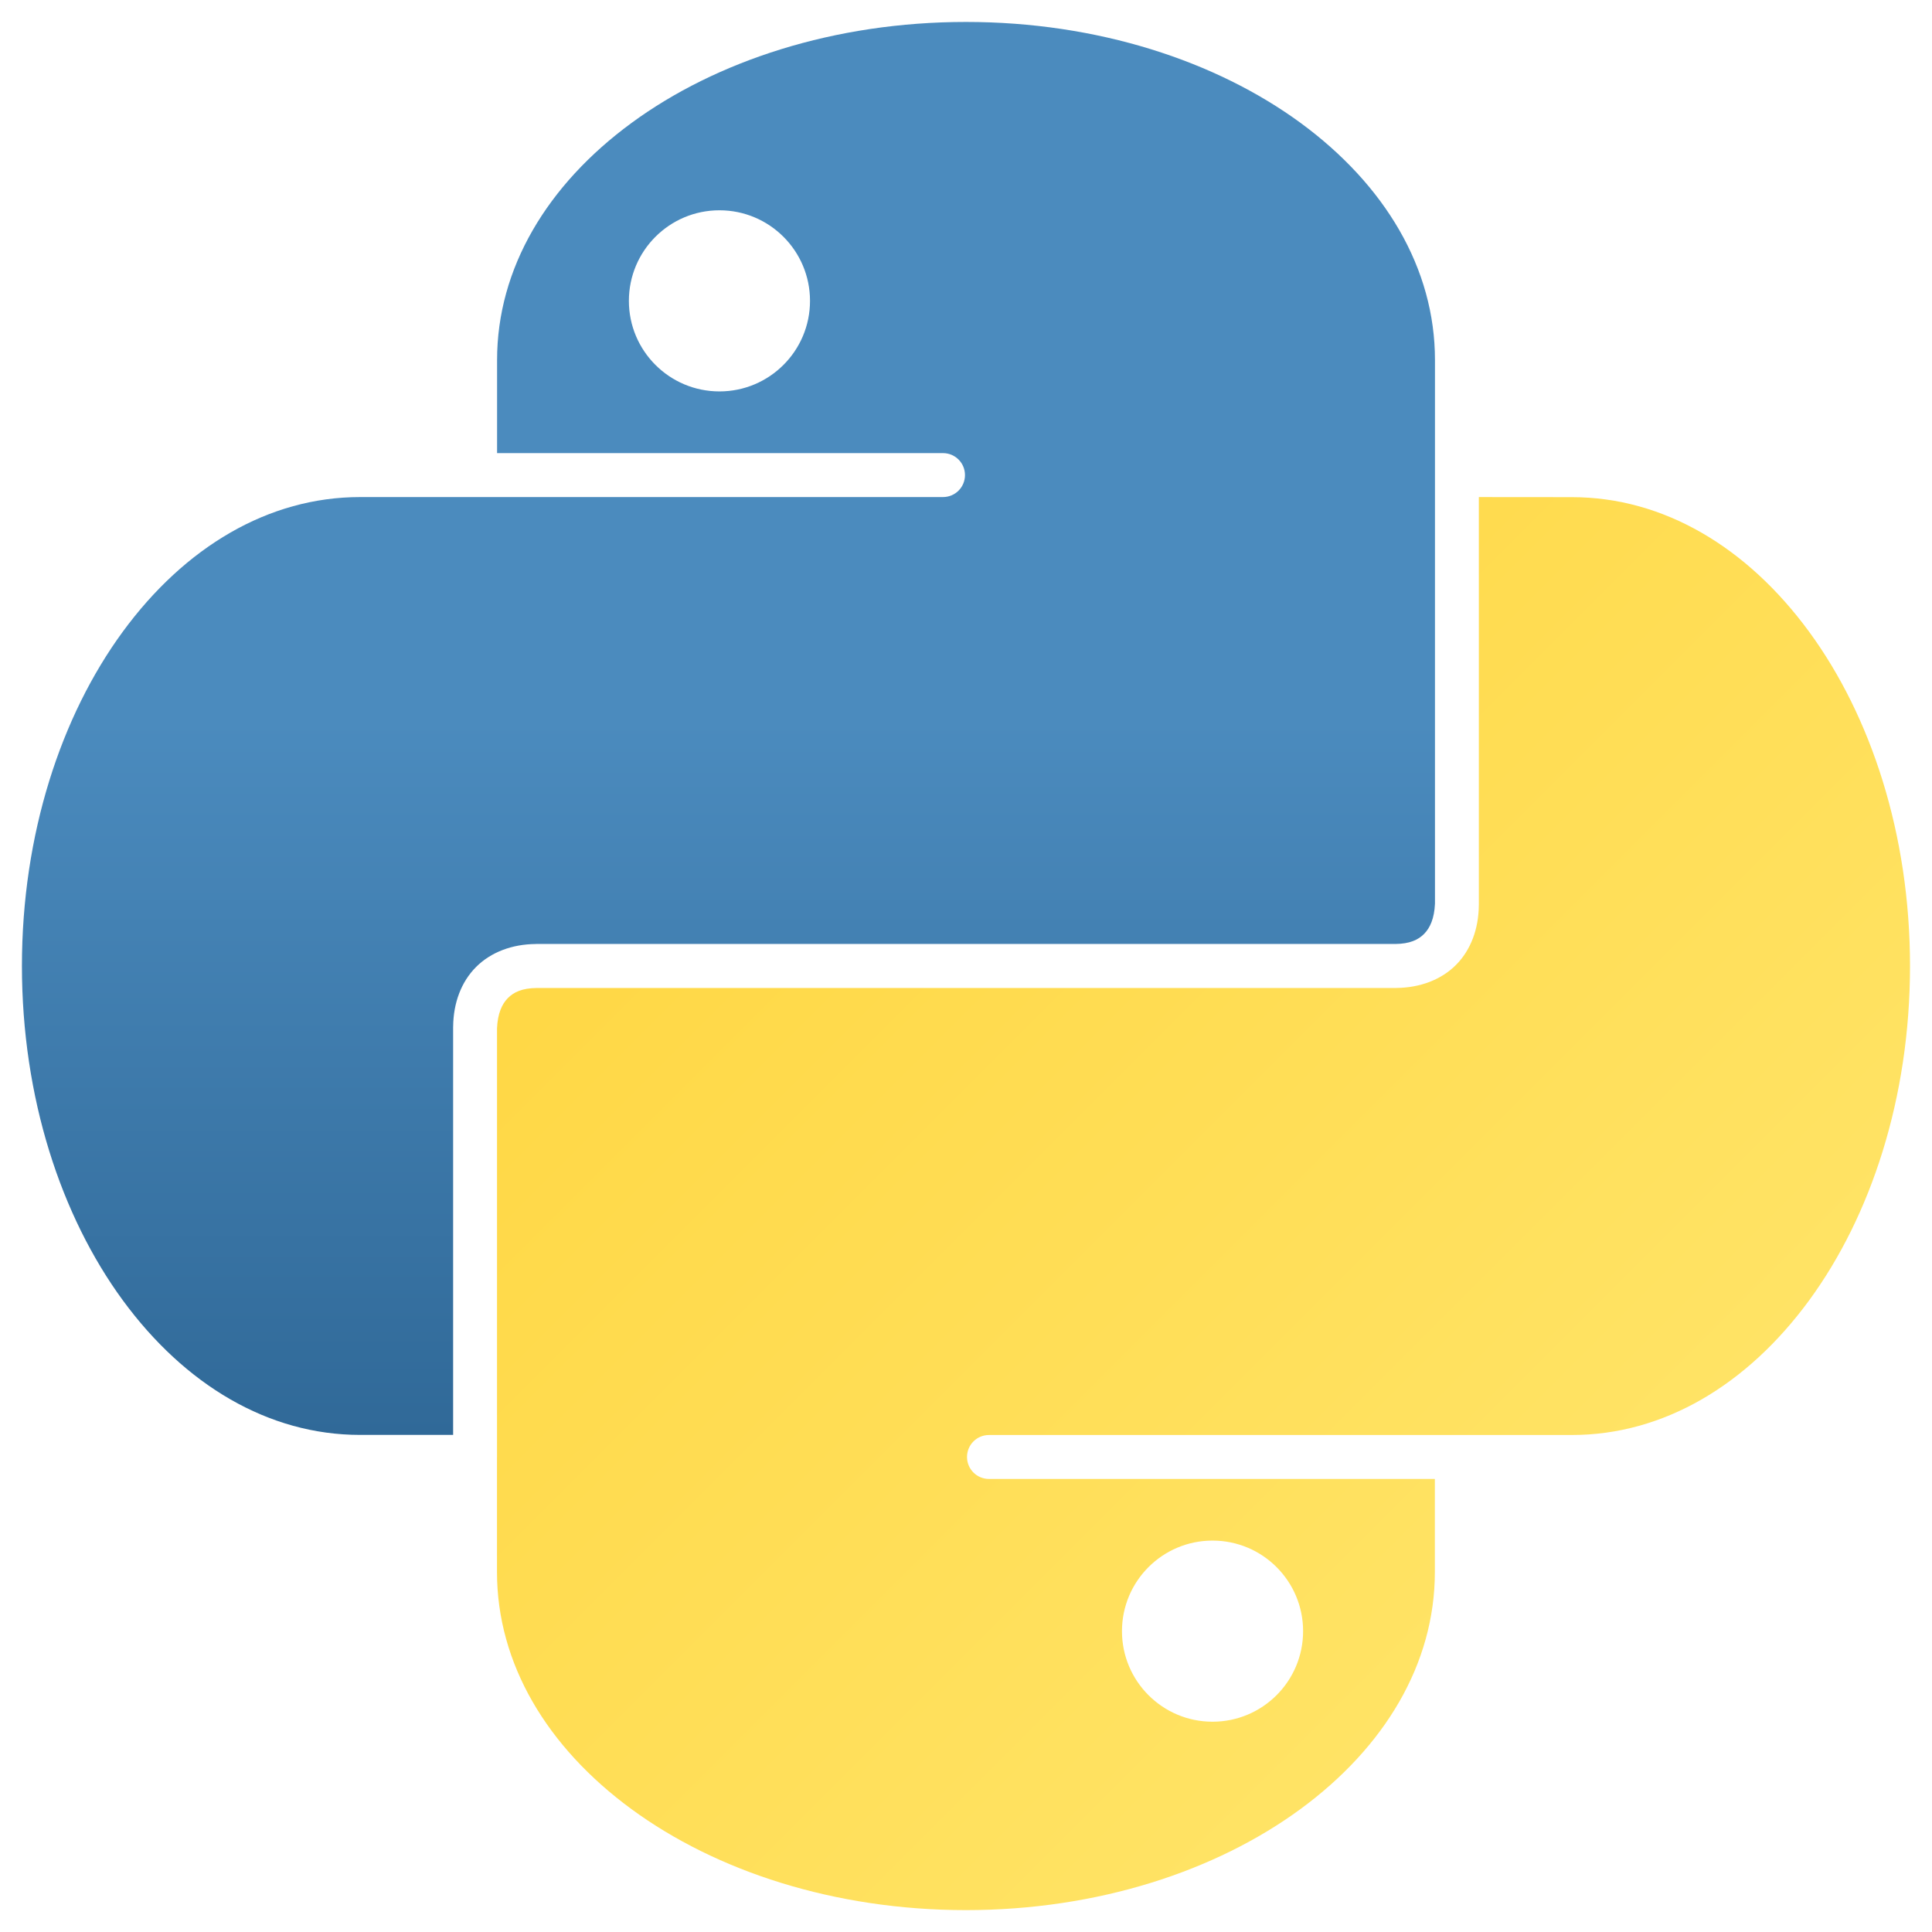 <?xml version="1.0" encoding="UTF-8" standalone="no"?>
<!-- Created with Inkscape (http://www.inkscape.org/) -->

<svg
   width="512"
   height="512"
   viewBox="0 0 135.467 135.467"
   version="1.1"
   id="svg5"
   inkscape:version="1.2.1 (9c6d41e410, 2022-07-14, custom)"
   xml:space="preserve"
   sodipodi:docname="text-x-python.svg"
   xmlns:inkscape="http://www.inkscape.org/namespaces/inkscape"
   xmlns:sodipodi="http://sodipodi.sourceforge.net/DTD/sodipodi-0.dtd"
   xmlns:xlink="http://www.w3.org/1999/xlink"
   xmlns="http://www.w3.org/2000/svg"
   xmlns:svg="http://www.w3.org/2000/svg"><sodipodi:namedview
     id="namedview7"
     pagecolor="#505050"
     bordercolor="#ffffff"
     borderopacity="1"
     inkscape:showpageshadow="0"
     inkscape:pageopacity="0"
     inkscape:pagecheckerboard="1"
     inkscape:deskcolor="#505050"
     inkscape:document-units="px"
     showgrid="false"
     inkscape:zoom="2.2428544"
     inkscape:cx="124.84092"
     inkscape:cy="337.9622"
     inkscape:window-width="3252"
     inkscape:window-height="1076"
     inkscape:window-x="1864"
     inkscape:window-y="0"
     inkscape:window-maximized="0"
     inkscape:current-layer="layer1" /><defs
     id="defs2"><linearGradient
       inkscape:collect="always"
       id="linearGradient15424"><stop
         style="stop-color:#ffe873;stop-opacity:1;"
         offset="0"
         id="stop15422" /><stop
         style="stop-color:#ffd43b;stop-opacity:1;"
         offset="1"
         id="stop15420" /></linearGradient><linearGradient
       inkscape:collect="always"
       id="linearGradient15290"><stop
         style="stop-color:#4b8bbe;stop-opacity:1;"
         offset="0"
         id="stop15288" /><stop
         style="stop-color:#306998;stop-opacity:1;"
         offset="1"
         id="stop15286" /></linearGradient><linearGradient
       inkscape:collect="always"
       xlink:href="#linearGradient15290"
       id="linearGradient15292"
       x1="100.614"
       y1="50.523"
       x2="100.614"
       y2="100.614"
       gradientUnits="userSpaceOnUse" /><linearGradient
       inkscape:collect="always"
       xlink:href="#linearGradient15424"
       id="linearGradient15426"
       x1="133.926"
       y1="133.928"
       x2="34.852"
       y2="34.854"
       gradientUnits="userSpaceOnUse" /></defs><g
     inkscape:label="Layer 1"
     inkscape:groupmode="layer"
     id="layer1"><path
       id="path18504"
       style="color:#000000;fill:url(#linearGradient15426);fill-opacity:1;stroke-width:3.079;stroke-linecap:round;stroke-linejoin:round;paint-order:fill markers stroke"
       d="m 103.693,34.854 v 2.762 4.303 4.303 5.17e-4 4.303 4.303 4.303 4.303 c -2.5e-4,0.021 -9.4e-4,0.043 -0.002,0.064 -2.3e-4,0.005 -7.9e-4,0.011 -0.001,0.016 -0.018,1.612 -0.557,3.1 -1.606,4.15 -1.049,1.049 -2.539,1.59 -4.152,1.608 -0.023,4.24e-4 -0.045,0.003 -0.067,0.004 -0.005,2.6e-5 -0.01,2.6e-5 -0.015,0 h -4.301 -0.002 -4.301 -4.303 -5.16e-4 -4.303 -4.303 -4.303 -4.303 -4.301 -0.002 -4.301 -4.303 -4.303 -4.303 -4.303 -4.287 c -1.011,0.01 -1.604,0.287 -2.02,0.709 -0.415,0.421 -0.712,1.082 -0.758,2.114 v 4.242 4.303 4.303 4.303 4.303 4.303 4.303 c -6.77e-4,0.003 -0.001,0.007 -0.002,0.01 v 8.056 c 0,6.43 3.512,12.286 9.431,16.627 5.919,4.341 14.218,7.08 23.449,7.08 9.231,0 17.532,-2.739 23.451,-7.08 5.919,-4.341 9.43,-10.197 9.43,-16.627 v -6.526 H 69.345 c -0.853,0 -1.54,-0.687 -1.54,-1.54 0,-0.853 0.687,-1.54 1.54,-1.54 h 32.802 c 0.002,-3.5e-4 0.003,-6.9e-4 0.005,-0.001 h 8.068 c 6.43,0 12.284,-3.511 16.625,-9.43 4.341,-5.919 7.08,-14.22 7.08,-23.451 0,-9.231 -2.739,-17.53 -7.08,-23.449 -4.341,-5.919 -10.195,-9.429 -16.625,-9.429 z M 85.02,108.022 c 3.507,0 6.35,2.843 6.35,6.35 0,3.507 -2.843,6.35 -6.35,6.35 -3.507,0 -6.35,-2.843 -6.35,-6.35 0,-3.507 2.843,-6.35 6.35,-6.35 z"
       sodipodi:nodetypes="cccccccccccscsccccccccccccccccccscccccccccscscscsssccssscscsssss" /><path
       id="path4947"
       style="display:none;fill:#000080;stroke-width:3.079;stroke-linecap:round;stroke-linejoin:round;paint-order:stroke fill markers"
       d="m 67.733,0 c -19.069,0 -34.42,11.259 -34.42,25.245 v 8.068 H 25.245 C 11.259,33.313 0,48.665 0,67.733 0,86.802 11.259,102.153 25.245,102.153 h 8.068 v -4.303 -4.303 -4.303 -4.303 -4.303 -4.303 -4.303 c 0.113,-2.643 1.654,-4.277 4.303,-4.303 h 4.302 4.302 4.302 4.302 4.302 4.302 4.302 4.302 4.302 4.302 4.302 4.302 4.302 4.302 c 2.647,0 4.302,-1.658 4.302,-4.303 v -4.303 -4.303 -4.303 -4.303 -4.303 -4.303 -4.303 h 6e-5 7e-5 6e-5 6e-5 7e-5 6e-5 7e-5 6e-5 V 25.245 C 102.153,11.259 86.802,0 67.733,0 Z"
       sodipodi:nodetypes="sscssscccccccccccccccccccccccccccccccccccccccss"
       sodipodi:insensitive="true" /><path
       id="path4947-3"
       style="display:none;fill:#ffcc00;stroke-width:3.079;stroke-linecap:round;stroke-linejoin:round;paint-order:stroke fill markers"
       d="m 67.733,135.467 c 19.069,0 34.42,-11.259 34.42,-25.245 v -8.068 h 8.068 c 13.986,0 25.245,-15.352 25.245,-34.42 0,-19.069 -11.259,-34.42 -25.245,-34.42 h -8.068 v 4.303 4.303 4.303 4.303 4.303 4.303 4.303 c -0.113,2.643 -1.654,4.277 -4.303,4.303 h -4.302 -4.302 -4.302 -4.302 -4.302 -4.302 -4.302 -4.302 -4.302 -4.302 -4.302 -4.302 -4.302 -4.302 c -2.647,0 -4.302,1.658 -4.302,4.303 v 4.303 4.303 4.303 4.303 4.303 4.303 4.303 h -6e-5 -7e-5 -6e-5 -6e-5 -7e-5 -6e-5 -7e-5 -6e-5 v 8.068 c 0,13.986 15.352,25.245 34.42,25.245 z"
       sodipodi:nodetypes="sscssscccccccccccccccccccccccccccccccccccccccss"
       sodipodi:insensitive="true" /><path
       id="path7912"
       style="color:#000000;display:none;fill:url(#linearGradient15292);fill-opacity:1;stroke-width:3.079;stroke-linecap:round;stroke-linejoin:round;paint-order:fill markers stroke"
       d="M 67.732,1.539 C 58.501,1.539 50.202,4.277 44.283,8.619 38.364,12.96 34.854,18.816 34.854,25.245 v 8.067 a 1.54,1.54 0 0 1 -1.541,1.541 h -8.067 c -6.43,0 -12.286,3.51 -16.627,9.429 -4.341,5.919 -7.08,14.218 -7.08,23.449 0,9.231 2.739,17.532 7.08,23.451 4.341,5.919 10.197,9.43 16.627,9.43 h 6.527 v -2.763 -4.303 -4.303 -4.303 -4.303 -4.303 -4.303 a 1.54,1.54 0 0 1 0.002,-0.064 c 2e-4,-0.005 7.94e-4,-0.011 0.001,-0.016 0.018,-1.612 0.557,-3.1 1.607,-4.15 1.051,-1.051 2.542,-1.592 4.158,-1.609 0.02,-4e-4 0.04,-0.002 0.06,-0.003 a 1.54,1.54 0 0 1 0.014,0 h 4.303 4.303 4.303 4.303 4.303 4.301 0.002 4.301 4.303 4.303 4.303 4.303 4.303 4.301 0.002 4.287 c 1.011,-0.01 1.604,-0.287 2.02,-0.709 0.415,-0.421 0.713,-1.082 0.759,-2.113 v -4.243 -4.303 -4.303 -4.302 -4.303 -4.303 -4.303 -8.067 c 0,-6.43 -3.511,-12.286 -9.43,-16.627 C 85.264,4.278 76.963,1.539 67.732,1.539 Z" /><path
       id="path7906"
       style="color:#000000;display:none;fill:url(#linearGradient15426);fill-opacity:1;stroke-width:3.079;stroke-linecap:round;stroke-linejoin:round;paint-order:fill markers stroke"
       d="m 103.693,34.854 v 2.762 4.303 4.303 5.17e-4 4.303 4.303 4.303 4.303 a 1.54,1.54 0 0 1 -0.002,0.064 c -2.3e-4,0.005 -7.9e-4,0.011 -0.001,0.016 -0.018,1.612 -0.557,3.1 -1.606,4.15 -1.049,1.049 -2.539,1.59 -4.152,1.608 -0.023,4.24e-4 -0.045,0.003 -0.067,0.004 a 1.54,1.54 0 0 1 -0.015,0 h -4.301 -0.002 -4.301 -4.303 -5.16e-4 -4.303 -4.303 -4.303 -4.303 -4.301 -0.002 -4.301 -4.303 -4.303 -4.303 -4.303 -4.287 c -1.011,0.01 -1.604,0.287 -2.02,0.709 -0.415,0.421 -0.712,1.082 -0.758,2.114 v 4.242 4.303 4.303 4.303 4.303 4.303 4.303 a 1.54,1.54 0 0 1 -0.002,0.01 v 8.056 c 0,6.43 3.512,12.286 9.431,16.627 5.919,4.341 14.218,7.08 23.449,7.08 9.231,0 17.532,-2.739 23.451,-7.08 5.919,-4.341 9.43,-10.197 9.43,-16.627 v -8.066 a 1.54,1.54 0 0 1 1.539,-1.541 h 8.068 c 6.43,0 12.284,-3.511 16.625,-9.43 4.341,-5.919 7.08,-14.22 7.08,-23.451 0,-9.231 -2.739,-17.53 -7.08,-23.449 -4.341,-5.919 -10.195,-9.429 -16.625,-9.429 z" /><path
       style="color:#000000;display:none;fill:#000000;stroke-linecap:round;stroke-linejoin:round;paint-order:fill markers stroke"
       d="m -98.011,2.721 c -9.837,0 -18.746,2.891 -25.27,7.676 -6.524,4.785 -10.689,11.553 -10.689,19.109 v 6.527 h -6.527 c -7.556,0 -14.324,4.166 -19.109,10.689 -4.785,6.524 -7.676,15.432 -7.676,25.27 0,9.837 2.891,18.748 7.676,25.271 4.785,6.524 11.553,10.689 19.109,10.689 h 8.066 a 1.54,1.54 0 0 0 1.541,-1.539 v -4.303 -4.303 -4.303 -4.303 -4.303 -4.303 -4.242 c 0.045,-1.031 0.343,-1.692 0.758,-2.113 0.416,-0.422 1.009,-0.699 2.02,-0.709 h 4.287 4.303 4.303 4.303 4.303 4.303 4.301 4.303 4.303 4.303 4.303 4.303 4.303 4.301 c 1.645,10e-7 3.168,-0.544 4.234,-1.611 1.067,-1.067 1.609,-2.587 1.609,-4.23 V 63.389 59.087 54.784 50.481 46.178 41.876 37.573 29.507 c 0,-7.556 -4.166,-14.324 -10.689,-19.109 -6.524,-4.785 -15.434,-7.676 -25.271,-7.676 z m 0,3.078 c 9.231,0 17.532,2.739 23.451,7.08 5.919,4.341 9.43,10.197 9.43,16.627 v 8.066 4.303 4.303 4.303 4.303 4.303 4.303 4.303 c 0,1.001 -0.284,1.63 -0.707,2.053 -0.423,0.423 -1.054,0.709 -2.057,0.709 h -4.301 -4.303 -4.303 -4.303 -4.303 -4.303 -4.303 -4.301 -4.303 -4.303 -4.303 -4.303 -4.303 -4.303 a 1.54,1.54 0 0 0 -0.014,0 c -1.638,0.016 -3.14,0.567 -4.186,1.629 -1.046,1.062 -1.572,2.542 -1.641,4.148 a 1.54,1.54 0 0 0 -0.002,0.064 v 4.303 4.303 4.303 4.303 4.303 4.303 2.762 h -6.527 c -6.43,0 -12.286,-3.511 -16.627,-9.43 -4.341,-5.919 -7.08,-14.22 -7.08,-23.451 0,-9.231 2.739,-17.53 7.08,-23.449 4.341,-5.919 10.197,-9.43 16.627,-9.43 h 8.066 a 1.54,1.54 0 0 0 1.541,-1.541 v -8.066 c 0,-6.43 3.511,-12.286 9.43,-16.627 5.919,-4.341 14.218,-7.08 23.449,-7.08 z"
       id="path7914-6"
       sodipodi:insensitive="true" /><path
       style="color:#000000;display:none;fill:#000000;stroke-linecap:round;stroke-linejoin:round;paint-order:fill markers stroke"
       d="m -63.591,36.034 a 1.54,1.54 0 0 0 -1.539,1.539 v 4.303 4.303 4.303 4.303 4.303 4.303 4.242 c -0.045,1.031 -0.343,1.692 -0.758,2.113 -0.416,0.422 -1.009,0.699 -2.02,0.709 h -4.289 -4.303 -4.301 -4.303 -4.303 -4.303 -4.303 -4.303 -4.303 -4.301 -4.303 -4.303 -4.303 -4.303 c -1.645,0 -3.166,0.544 -4.232,1.611 -1.067,1.067 -1.609,2.587 -1.609,4.23 v 4.303 4.303 4.303 4.303 4.303 4.303 4.303 8.066 c 0,7.556 4.164,14.324 10.688,19.109 6.524,4.785 15.434,7.676 25.271,7.676 9.837,0 18.748,-2.891 25.271,-7.676 6.524,-4.785 10.689,-11.553 10.689,-19.109 v -6.527 h 6.527 c 7.556,0 14.324,-4.166 19.109,-10.689 4.785,-6.524 7.676,-15.434 7.676,-25.271 0,-9.837 -2.891,-18.746 -7.676,-25.27 -4.785,-6.524 -11.553,-10.689 -19.109,-10.689 z m 1.541,3.08 h 6.527 c 6.43,0 12.284,3.511 16.625,9.43 4.341,5.919 7.08,14.218 7.08,23.449 0,9.231 -2.739,17.532 -7.08,23.451 -4.341,5.919 -10.195,9.43 -16.625,9.43 h -8.068 a 1.54,1.54 0 0 0 -1.539,1.541 v 8.066 c 0,6.43 -3.511,12.286 -9.43,16.627 -5.919,4.341 -14.22,7.08 -23.451,7.08 -9.231,0 -17.53,-2.739 -23.449,-7.08 -5.919,-4.341 -9.432,-10.197 -9.432,-16.627 v -8.064 -0.002 a 1.54,1.54 0 0 0 0.002,0 v -4.303 -4.303 -4.303 -4.303 -4.303 -4.303 -4.303 c 0,-1.001 0.284,-1.632 0.707,-2.055 0.423,-0.423 1.052,-0.707 2.055,-0.707 h 4.303 4.303 4.303 4.303 4.301 4.303 4.303 4.303 4.303 4.303 4.303 4.301 4.303 4.303 a 1.54,1.54 0 0 0 0.016,0 c 1.638,-0.016 3.138,-0.567 4.184,-1.629 1.046,-1.062 1.574,-2.542 1.643,-4.148 a 1.54,1.54 0 0 0 0.002,-0.064 v -4.303 -4.303 -4.303 -4.303 -4.303 -4.303 z"
       id="path7908-7"
       sodipodi:insensitive="true" /><path
       id="path18502"
       style="color:#000000;fill:url(#linearGradient15292);fill-opacity:1;stroke-width:3.079;stroke-linecap:round;stroke-linejoin:round;paint-order:fill markers stroke"
       d="M 67.732,1.539 C 58.501,1.539 50.202,4.277 44.283,8.619 38.364,12.96 34.854,18.816 34.854,25.245 v 6.527 h 31.268 c 0.853,0 1.54,0.687 1.54,1.54 0,0.853 -0.687,1.54 -1.54,1.54 H 33.33 c -0.006,3.78e-4 -0.012,7.22e-4 -0.018,0.001 h -8.067 c -6.43,0 -12.286,3.51 -16.627,9.429 -4.341,5.919 -7.08,14.218 -7.08,23.449 0,9.231 2.739,17.532 7.08,23.451 4.341,5.919 10.197,9.43 16.627,9.43 h 6.527 v -2.763 -4.303 -4.303 -4.303 -4.303 -4.303 -4.303 c 2.44e-4,-0.021 9.33e-4,-0.043 0.002,-0.064 2e-4,-0.005 7.94e-4,-0.011 0.001,-0.016 0.018,-1.612 0.557,-3.1 1.607,-4.15 1.051,-1.051 2.542,-1.592 4.158,-1.609 0.02,-4e-4 0.04,-0.002 0.06,-0.003 0.005,-2.1e-5 0.009,-2.1e-5 0.014,0 h 4.303 4.303 4.303 4.303 4.303 4.301 0.002 4.301 4.303 4.303 4.303 4.303 4.303 4.301 0.002 4.287 c 1.011,-0.01 1.604,-0.287 2.02,-0.709 0.415,-0.421 0.713,-1.082 0.759,-2.113 v -4.243 -4.303 -4.303 -4.302 -4.303 -4.303 -4.303 -8.067 c 0,-6.43 -3.511,-12.286 -9.43,-16.627 C 85.264,4.278 76.963,1.539 67.732,1.539 Z M 50.446,14.745 c 3.507,0 6.35,2.843 6.35,6.35 0,3.507 -2.843,6.35 -6.35,6.35 -3.507,0 -6.35,-2.843 -6.35,-6.35 0,-3.507 2.843,-6.35 6.35,-6.35 z"
       sodipodi:nodetypes="scscsssccssscsccccccccccscccccccccccccccccccsccccccccsssssssss" /></g></svg>
